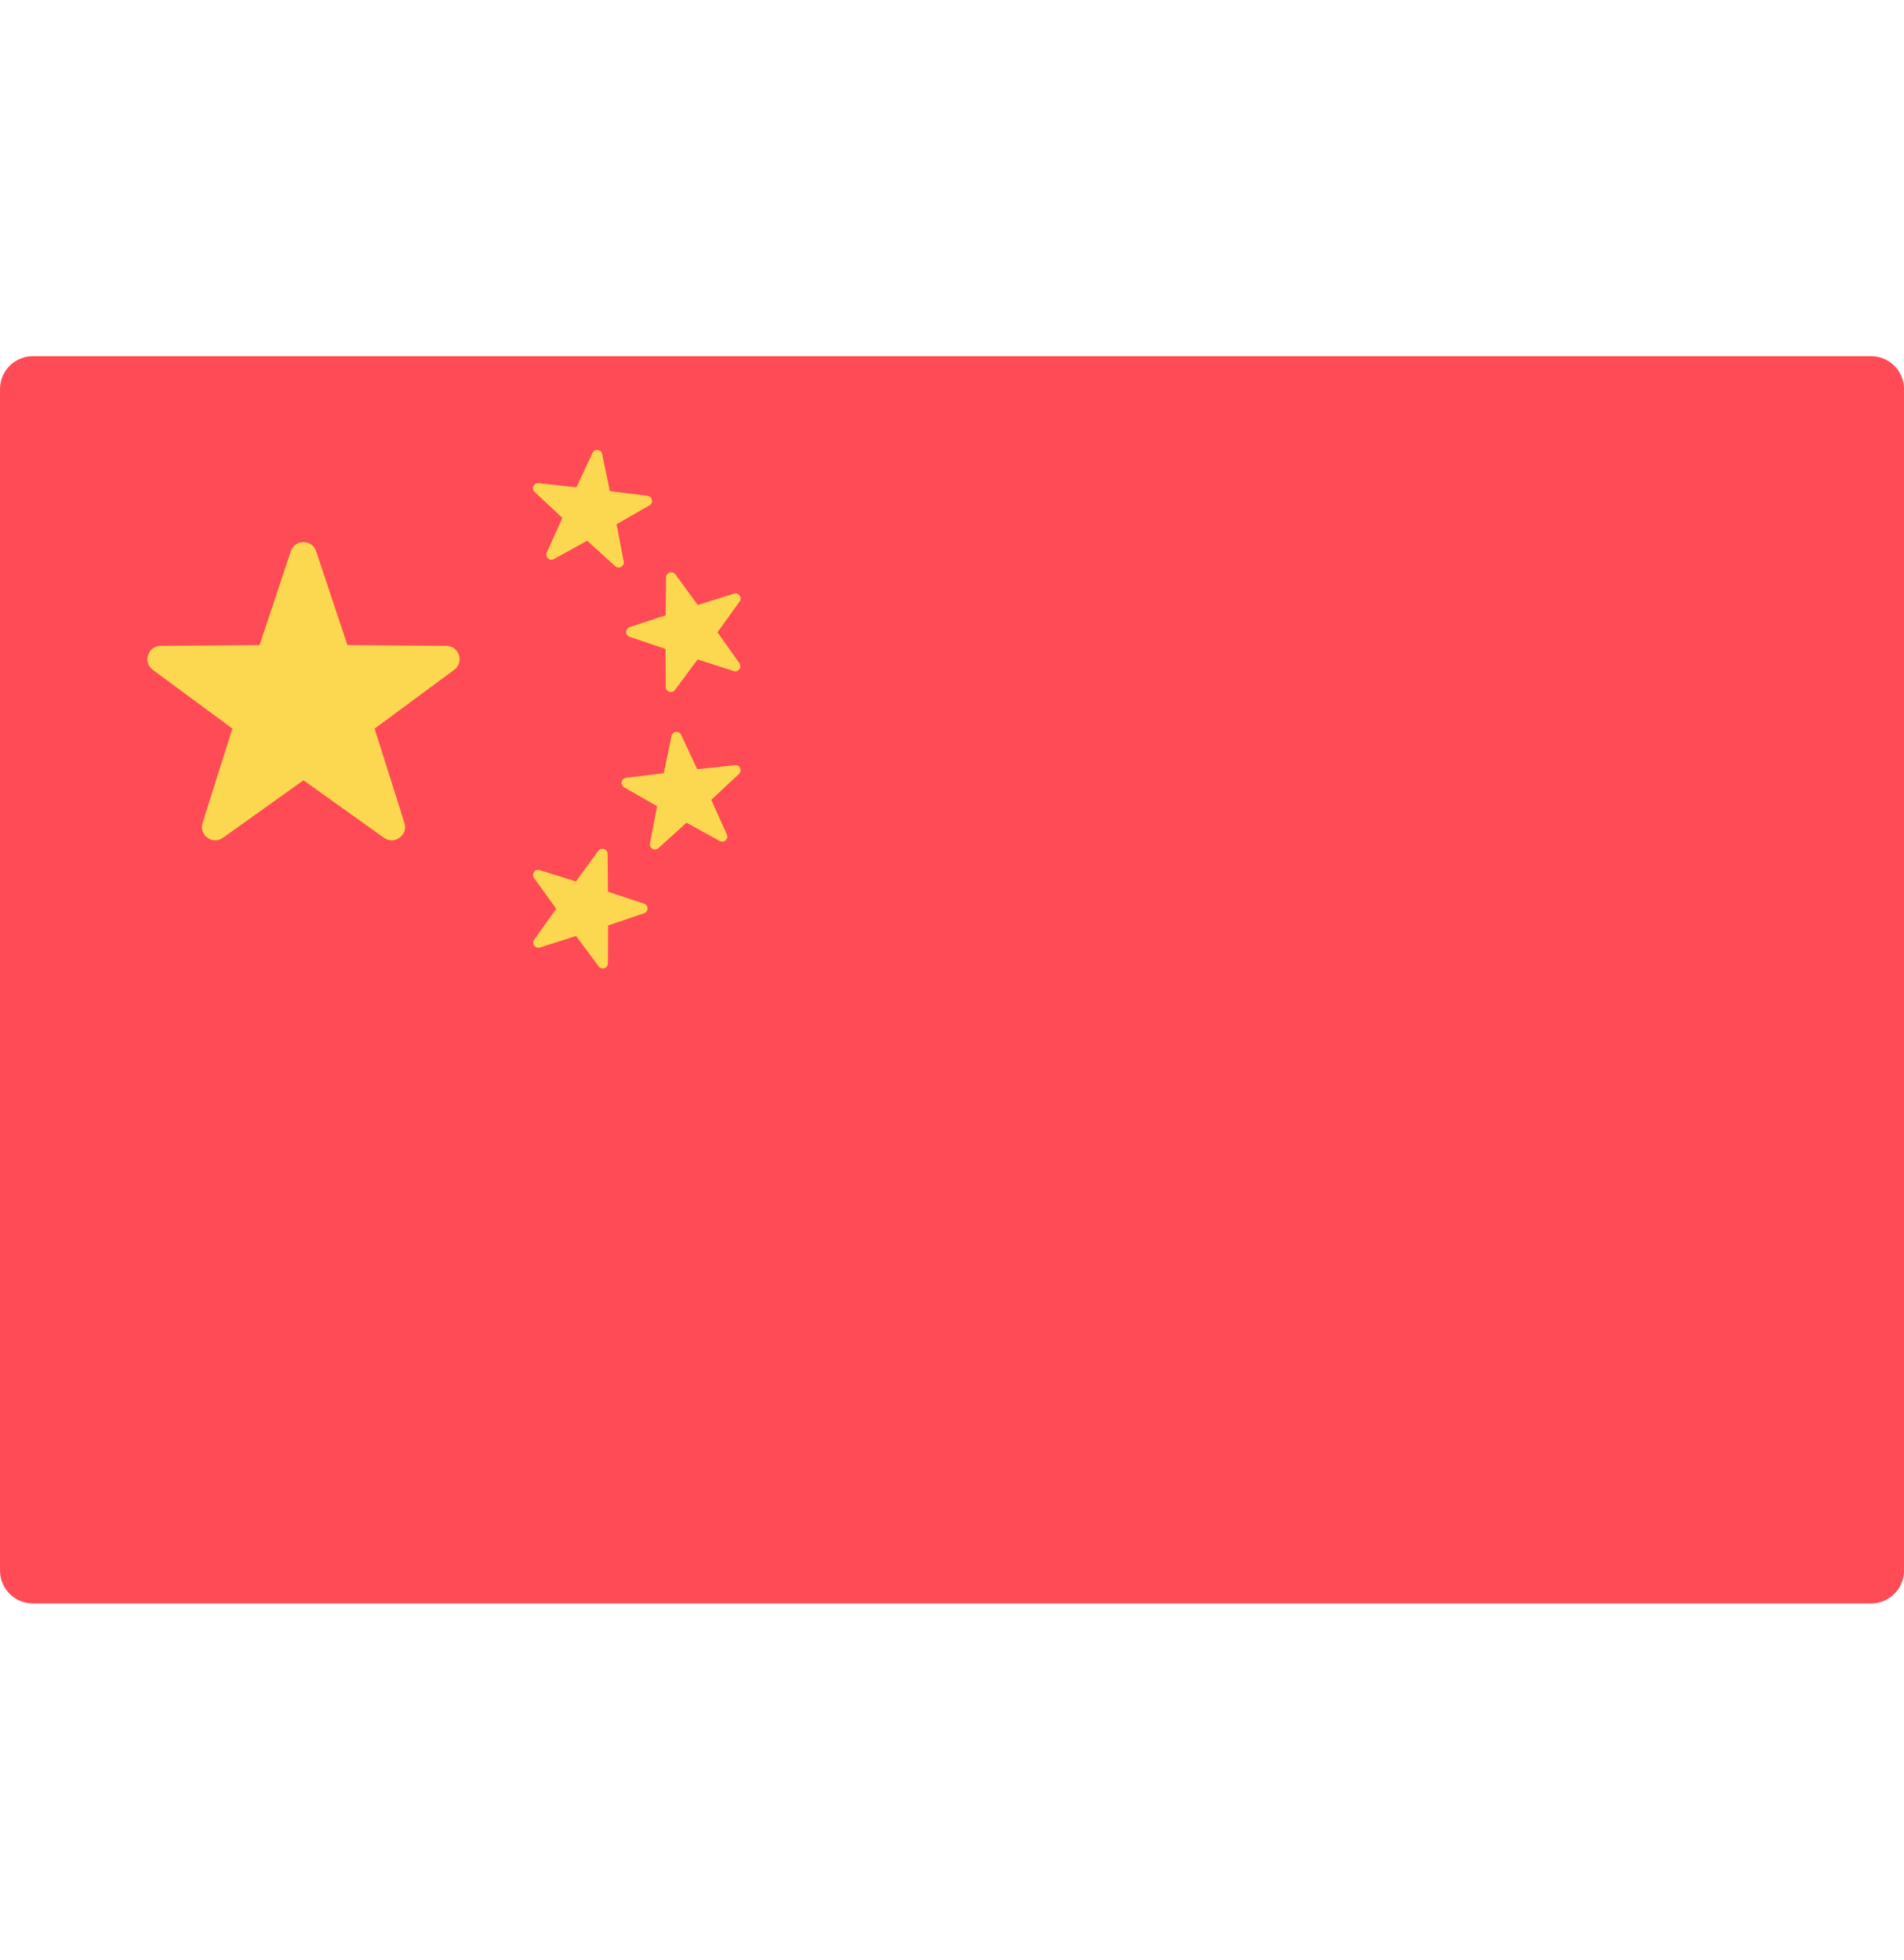 <svg width="34" height="35" viewBox="0 0 34 35" fill="none" xmlns="http://www.w3.org/2000/svg">
<path d="M33.414 28.638H0.586C0.263 28.638 0 28.375 0 28.052V6.948C0 6.625 0.263 6.362 0.586 6.362H33.414C33.737 6.362 34 6.625 34 6.948V28.052C34 28.375 33.737 28.638 33.414 28.638Z" fill="#FF4B55"/>
<path d="M5.645 9.845L6.204 11.521L7.97 11.535C8.199 11.537 8.294 11.828 8.11 11.964L6.689 13.014L7.222 14.698C7.291 14.916 7.042 15.096 6.856 14.963L5.419 13.936L3.982 14.963C3.796 15.096 3.548 14.916 3.617 14.698L4.15 13.013L2.729 11.964C2.545 11.828 2.64 11.537 2.868 11.535L4.635 11.521L5.193 9.845C5.266 9.628 5.573 9.628 5.645 9.845Z" fill="#FBD84F"/>
<path d="M12.059 10.258L12.46 10.805L13.107 10.603C13.191 10.576 13.259 10.672 13.208 10.743L12.812 11.293L13.204 11.846C13.255 11.917 13.186 12.012 13.102 11.985L12.457 11.779L12.053 12.323C12 12.393 11.888 12.356 11.888 12.269L11.885 11.591L11.243 11.374C11.16 11.346 11.16 11.229 11.243 11.201L11.887 10.989L11.894 10.311C11.895 10.224 12.008 10.188 12.059 10.258Z" fill="#FBD84F"/>
<path d="M9.619 8.629L10.293 8.703L10.581 8.089C10.618 8.01 10.735 8.023 10.753 8.109L10.891 8.772L11.564 8.856C11.651 8.867 11.674 8.982 11.598 9.026L11.01 9.363L11.138 10.028C11.155 10.114 11.052 10.172 10.987 10.113L10.485 9.658L9.892 9.985C9.815 10.028 9.728 9.948 9.764 9.868L10.042 9.25L9.547 8.787C9.483 8.727 9.532 8.62 9.619 8.629Z" fill="#FBD84F"/>
<path d="M10.684 15.196L10.284 15.743L9.637 15.541C9.553 15.514 9.484 15.61 9.536 15.681L9.932 16.231L9.539 16.784C9.489 16.855 9.558 16.95 9.642 16.923L10.287 16.717L10.691 17.261C10.744 17.331 10.856 17.294 10.856 17.206L10.859 16.529L11.501 16.312C11.584 16.284 11.584 16.167 11.501 16.139L10.857 15.927L10.85 15.249C10.848 15.162 10.736 15.126 10.684 15.196Z" fill="#FBD84F"/>
<path d="M13.124 13.666L12.45 13.739L12.163 13.125C12.126 13.046 12.009 13.059 11.991 13.145L11.852 13.809L11.18 13.892C11.093 13.903 11.07 14.019 11.146 14.062L11.734 14.399L11.606 15.064C11.589 15.15 11.692 15.208 11.757 15.149L12.259 14.694L12.852 15.021C12.929 15.064 13.015 14.984 12.979 14.904L12.701 14.286L13.196 13.823C13.261 13.763 13.211 13.656 13.124 13.666Z" fill="#FBD84F"/>
</svg>
